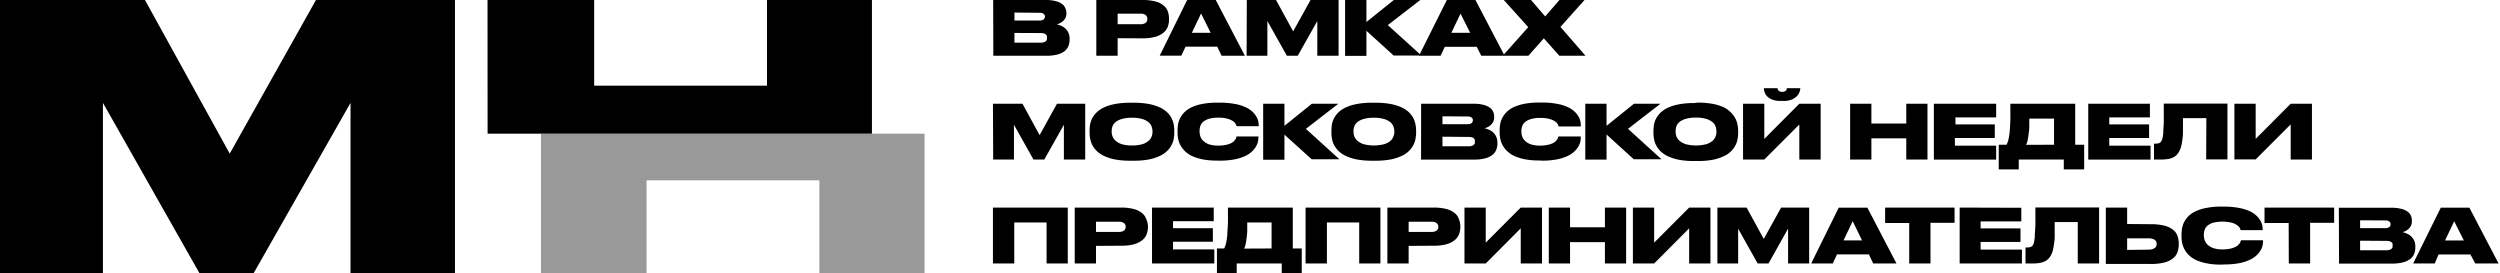 <svg id="Layer_1" data-name="Layer 1" xmlns="http://www.w3.org/2000/svg" width="398.54" height="43.59" viewBox="0 0 398.54 43.59">
  <defs>
    <style>
      .cls-1 {
        fill: #999999;
      }

      .cls-1, .cls-2 {
        fill-rule: evenodd;
      }
    </style>
  </defs>
  <path class="cls-1" d="M103.07,28.75V43.59H86.24V21.31h61.15V43.59H130.62V28.75Z"/>
  <path class="cls-2" d="M16.41,43.59H0V0H23.11L36.62,24.49,50.37,0H72.53V43.59H55.88V16.4L40.41,43.59H31.82L16.41,16.4ZM77.73,21.31H139V0H122.27V13.66H94.72V0h-17Z"/>
  <path d="M158.33,0h8.37a6,6,0,0,1,1.6.18,2.79,2.79,0,0,1,1,.45,1.52,1.52,0,0,1,.52.65A1.88,1.88,0,0,1,170,2v.13a1.67,1.67,0,0,1-.15.73,1.85,1.85,0,0,1-.4.51,2.1,2.1,0,0,1-.5.34,3.53,3.53,0,0,1-.48.17,3.25,3.25,0,0,1,.65.21,2.63,2.63,0,0,1,.67.41,2.2,2.2,0,0,1,.51.67,2.13,2.13,0,0,1,.21,1v.14a2.72,2.72,0,0,1-.18,1,2,2,0,0,1-.6.83,3.39,3.39,0,0,1-1.16.55,7,7,0,0,1-1.81.2h-8.41Zm3.39,2V3.27h3.95a1,1,0,0,0,.71-.18.59.59,0,0,0,.2-.44v0a.54.54,0,0,0-.2-.43,1,1,0,0,0-.71-.18Zm0,3.25V6.8h4.16a1.61,1.61,0,0,0,.54-.07.82.82,0,0,0,.31-.18.54.54,0,0,0,.16-.24,1,1,0,0,0,0-.28V6a.86.86,0,0,0,0-.28.48.48,0,0,0-.16-.22.65.65,0,0,0-.32-.17,1.93,1.93,0,0,0-.53-.06Zm16.45.84V8.89h-3.4V0h7.41a7.75,7.75,0,0,1,2,.23,3.24,3.24,0,0,1,1.29.63,2.07,2.07,0,0,1,.69.93,3.35,3.35,0,0,1,.2,1.15v.19a3.35,3.35,0,0,1-.2,1.15,2.26,2.26,0,0,1-.7.94,3.54,3.54,0,0,1-1.29.65,7.28,7.28,0,0,1-2,.24Zm0-2.23h3.6a1.36,1.36,0,0,0,.85-.21.72.72,0,0,0,.28-.6V3a.74.74,0,0,0-.26-.6,1.36,1.36,0,0,0-.87-.22h-3.6Zm13.3-1.71L190,5.23h3Zm2.58,5.29H189l-.68,1.43h-3.44L189.25,0h4.56l4.65,8.89h-3.72ZM198.76,0h4.66l2.73,5,2.77-5h4.47V8.89H210V3.35l-3.12,5.54h-1.73l-3.11-5.54V8.89h-3.31Zm19.07,4.91v4h-3.4V0h3.4V3.51L222.2,0h4.22l-5.18,4,5.35,4.85h-4.42Zm15-2.74-1.46,3.06h3Zm2.58,5.29h-5.08l-.68,1.43h-3.44L230.65,0h4.56l4.65,8.89h-3.72Zm4.15,1.43,4.07-4.56L239.73,0h4.34l2.26,2.62L248.6,0h4l-3.84,4.29,4,4.6h-4.17l-2.48-2.78-2.46,2.78Zm-81.27,7.65H163l2.73,5,2.77-5H173v8.89H169.6V19.89l-3.12,5.54h-1.73l-3.11-5.54v5.54h-3.31Zm22.43-.16a12.75,12.75,0,0,1,2.48.21,7.35,7.35,0,0,1,1.75.56,4.22,4.22,0,0,1,1.16.8,3.42,3.42,0,0,1,.68.95,3.78,3.78,0,0,1,.33,1,6.12,6.12,0,0,1,.08.91v.36a6,6,0,0,1-.08.9,3.35,3.35,0,0,1-.33,1,3.58,3.58,0,0,1-.68.95,4,4,0,0,1-1.16.81,7.32,7.32,0,0,1-1.75.58,12.75,12.75,0,0,1-2.48.21h-.53a12.86,12.86,0,0,1-2.49-.21,7.56,7.56,0,0,1-1.76-.58,4.33,4.33,0,0,1-1.15-.81,3.87,3.87,0,0,1-.69-.95,4.46,4.46,0,0,1-.32-1,6,6,0,0,1-.08-.9v-.36a6,6,0,0,1,.07-.91,3.74,3.74,0,0,1,.32-1,4,4,0,0,1,.7-.95,4.32,4.32,0,0,1,1.15-.8,7.6,7.6,0,0,1,1.76-.56,12.72,12.72,0,0,1,2.49-.21Zm3,4.49a2,2,0,0,0-.15-.73,1.47,1.47,0,0,0-.49-.67,2.77,2.77,0,0,0-1-.5,5.46,5.46,0,0,0-1.61-.2,5.68,5.68,0,0,0-1.64.2,2.86,2.86,0,0,0-1,.5,1.61,1.61,0,0,0-.48.67,2.12,2.12,0,0,0-.13.73V21a2.27,2.27,0,0,0,.13.74,2,2,0,0,0,.5.71,3.11,3.11,0,0,0,1,.54,5.7,5.7,0,0,0,1.63.2,5.55,5.55,0,0,0,1.61-.2,2.78,2.78,0,0,0,1-.52,1.6,1.6,0,0,0,.49-.7,2,2,0,0,0,.15-.74ZM194,25.6a11.68,11.68,0,0,1-2.36-.21,7.88,7.88,0,0,1-1.7-.56A4.42,4.42,0,0,1,188.8,24a4.79,4.79,0,0,1-.68-.95,4,4,0,0,1-.32-1,6.25,6.25,0,0,1-.08-.92v-.34a6,6,0,0,1,.07-.91,3.28,3.28,0,0,1,.32-1,3.84,3.84,0,0,1,.67-.95,4.07,4.07,0,0,1,1.12-.8,7.31,7.31,0,0,1,1.71-.55,11.86,11.86,0,0,1,2.39-.21h.47a12.11,12.11,0,0,1,2.33.19,6.93,6.93,0,0,1,1.67.49,3.91,3.91,0,0,1,1.11.69,3.4,3.4,0,0,1,.67.79,2.61,2.61,0,0,1,.33.78,3.28,3.28,0,0,1,.08.65v.16h-3.53a1.49,1.49,0,0,0-.12-.31,1.16,1.16,0,0,0-.4-.46,2.9,2.9,0,0,0-.88-.41,5.12,5.12,0,0,0-1.52-.18,4.87,4.87,0,0,0-1.51.19,2.52,2.52,0,0,0-.91.48,1.6,1.6,0,0,0-.44.67,2.34,2.34,0,0,0-.12.74V21a2.57,2.57,0,0,0,.13.75,1.91,1.91,0,0,0,.47.72,2.71,2.71,0,0,0,.91.54,4.72,4.72,0,0,0,1.48.2,5.17,5.17,0,0,0,1.12-.1,4.17,4.17,0,0,0,.79-.23,2,2,0,0,0,.51-.31,2.15,2.15,0,0,0,.3-.34,1.39,1.39,0,0,0,.15-.3.85.85,0,0,0,0-.18h3.52v.19a3.75,3.75,0,0,1-.08.68,2.55,2.55,0,0,1-.34.79,3.43,3.43,0,0,1-.67.8,4.15,4.15,0,0,1-1.12.71,7.61,7.61,0,0,1-1.66.5,12.14,12.14,0,0,1-2.32.19Zm10.76-4.14v4h-3.39V16.54h3.39v3.52l4.37-3.52h4.22l-5.17,4,5.34,4.85H209.1Zm14.51-5.08a12.75,12.75,0,0,1,2.48.21,7.51,7.51,0,0,1,1.75.56,4.22,4.22,0,0,1,1.16.8,3.89,3.89,0,0,1,.68.95,3.41,3.41,0,0,1,.32,1,5.09,5.09,0,0,1,.09.91v.36a5,5,0,0,1-.09.9,3.06,3.06,0,0,1-.32,1,3.82,3.82,0,0,1-1.84,1.76,7.47,7.47,0,0,1-1.75.58,12.75,12.75,0,0,1-2.48.21h-.54a12.82,12.82,0,0,1-2.48-.21,7.56,7.56,0,0,1-1.76-.58,4.4,4.4,0,0,1-1.16-.81,4.09,4.09,0,0,1-.68-.95,3.63,3.63,0,0,1-.32-1,4.92,4.92,0,0,1-.08-.9v-.36a6,6,0,0,1,.07-.91,3.41,3.41,0,0,1,.32-1,4.24,4.24,0,0,1,.69-.95,4.38,4.38,0,0,1,1.16-.8,7.6,7.6,0,0,1,1.76-.56,12.68,12.68,0,0,1,2.48-.21Zm3,4.49a2,2,0,0,0-.15-.73,1.55,1.55,0,0,0-.49-.67,2.86,2.86,0,0,0-1-.5,5.46,5.46,0,0,0-1.61-.2,5.68,5.68,0,0,0-1.64.2,2.86,2.86,0,0,0-1,.5,1.61,1.61,0,0,0-.48.67,2.12,2.12,0,0,0-.13.73V21a2.27,2.27,0,0,0,.13.74,1.85,1.85,0,0,0,.5.71,3.11,3.11,0,0,0,1,.54,6.66,6.66,0,0,0,3.24,0,2.87,2.87,0,0,0,1-.52,1.69,1.69,0,0,0,.49-.7,2,2,0,0,0,.15-.74Zm4.28-4.33h8.37a6,6,0,0,1,1.6.18,2.88,2.88,0,0,1,1,.46,1.5,1.5,0,0,1,.52.64,1.92,1.92,0,0,1,.15.74v.14a1.62,1.62,0,0,1-.15.72,2.06,2.06,0,0,1-.4.52,1.89,1.89,0,0,1-.5.33,2.14,2.14,0,0,1-.48.17,4.16,4.16,0,0,1,.65.22,2.43,2.43,0,0,1,.67.4,2.17,2.17,0,0,1,.73,1.66v.15a2.72,2.72,0,0,1-.18,1,2,2,0,0,1-.61.82,3.13,3.13,0,0,1-1.16.55,6.58,6.58,0,0,1-1.8.2h-8.42Zm3.4,2v1.26h3.94a1.08,1.08,0,0,0,.72-.18.61.61,0,0,0,.19-.44v0a.54.54,0,0,0-.19-.43,1.08,1.08,0,0,0-.72-.18Zm0,3.25v1.53h4.16a1.54,1.54,0,0,0,.53-.07.82.82,0,0,0,.31-.18.47.47,0,0,0,.16-.24.86.86,0,0,0,0-.27v0a.86.86,0,0,0,0-.27.44.44,0,0,0-.16-.23.69.69,0,0,0-.32-.17,1.86,1.86,0,0,0-.52-.06Zm15.4,3.79a11.68,11.68,0,0,1-2.36-.21,7.88,7.88,0,0,1-1.7-.56,4.42,4.42,0,0,1-1.14-.83,4.79,4.79,0,0,1-.68-.95,4,4,0,0,1-.32-1,6.25,6.25,0,0,1-.08-.92v-.34a6,6,0,0,1,.07-.91,3.28,3.28,0,0,1,.32-1,3.84,3.84,0,0,1,.67-.95,4.07,4.07,0,0,1,1.12-.8,7.31,7.31,0,0,1,1.71-.55,11.86,11.86,0,0,1,2.39-.21h.47a12.11,12.11,0,0,1,2.33.19,6.93,6.93,0,0,1,1.67.49,3.91,3.91,0,0,1,1.11.69,3.4,3.4,0,0,1,.67.79,2.61,2.61,0,0,1,.33.78A3.28,3.28,0,0,1,252,20v.16h-3.53a1.49,1.49,0,0,0-.12-.31,1.16,1.16,0,0,0-.4-.46,2.9,2.9,0,0,0-.88-.41,5.12,5.12,0,0,0-1.52-.18A4.87,4.87,0,0,0,244,19a2.52,2.52,0,0,0-.91.48,1.6,1.6,0,0,0-.44.67,2.34,2.34,0,0,0-.12.74V21a2.57,2.57,0,0,0,.13.75,1.91,1.91,0,0,0,.47.72,2.71,2.71,0,0,0,.91.54,4.72,4.72,0,0,0,1.48.2,5.17,5.17,0,0,0,1.12-.1,4.17,4.17,0,0,0,.79-.23,2,2,0,0,0,.51-.31,2.15,2.15,0,0,0,.3-.34,1.39,1.39,0,0,0,.15-.3.85.85,0,0,0,.05-.18H252v.19a3.75,3.75,0,0,1-.08.68,2.55,2.55,0,0,1-.34.79,3.43,3.43,0,0,1-.67.8,4.15,4.15,0,0,1-1.12.71,7.61,7.61,0,0,1-1.66.5,12.14,12.14,0,0,1-2.32.19Zm10.76-4.14v4h-3.39V16.54h3.39v3.52l4.37-3.52h4.22l-5.17,4,5.34,4.85h-4.42Zm14.51-5.08a12.75,12.75,0,0,1,2.48.21,7.51,7.51,0,0,1,1.75.56A4.22,4.22,0,0,1,276,18a3.89,3.89,0,0,1,.68.95,3.41,3.41,0,0,1,.32,1,5.09,5.09,0,0,1,.09.91v.36a5,5,0,0,1-.09.9,3.06,3.06,0,0,1-.32,1,3.82,3.82,0,0,1-1.84,1.76,7.47,7.47,0,0,1-1.75.58,12.75,12.75,0,0,1-2.48.21h-.54a12.82,12.82,0,0,1-2.48-.21,7.56,7.56,0,0,1-1.76-.58,4.4,4.4,0,0,1-1.16-.81,4.09,4.09,0,0,1-.68-.95,3.63,3.63,0,0,1-.32-1,4.92,4.92,0,0,1-.08-.9v-.36a6,6,0,0,1,.07-.91,3.41,3.41,0,0,1,.32-1,4.24,4.24,0,0,1,.69-.95,4.38,4.38,0,0,1,1.16-.8,7.6,7.6,0,0,1,1.76-.56,12.68,12.68,0,0,1,2.48-.21Zm3,4.49a2,2,0,0,0-.15-.73,1.55,1.55,0,0,0-.49-.67,2.86,2.86,0,0,0-1-.5,5.46,5.46,0,0,0-1.61-.2,5.68,5.68,0,0,0-1.64.2,2.86,2.86,0,0,0-1,.5,1.61,1.61,0,0,0-.48.67,2.12,2.12,0,0,0-.13.73V21a2.27,2.27,0,0,0,.13.74,1.85,1.85,0,0,0,.5.71,3.11,3.11,0,0,0,1,.54,6.66,6.66,0,0,0,3.24,0,2.87,2.87,0,0,0,1-.52,1.69,1.69,0,0,0,.49-.7,2,2,0,0,0,.15-.74Zm13.22-1-5.58,5.58h-3.39V16.54h3.39v5.6l5.58-5.6h3.4v8.89h-3.4Zm-2.95-3.76a3.52,3.52,0,0,1-1.41-.23,2.18,2.18,0,0,1-.81-.55,1.57,1.57,0,0,1-.38-.67,2,2,0,0,1-.1-.58v0h2.19a.44.44,0,0,0,0,.15.93.93,0,0,0,.11.19.6.6,0,0,0,.23.17.9.9,0,0,0,.4.07.81.81,0,0,0,.38-.07.53.53,0,0,0,.23-.17.47.47,0,0,0,.11-.19,1,1,0,0,0,0-.15H287v0a1.81,1.81,0,0,1-.12.58,1.9,1.9,0,0,1-.41.67,2.4,2.4,0,0,1-.82.55,3.11,3.11,0,0,1-1.31.23Zm11.05.45h3.39v3.15h5.56V16.54h3.38v8.89h-3.38V22.05h-5.56v3.38h-3.39Zm23.28,0v2.18h-6.49v1.11H318V22h-6.36v1.22h6.58v2.22h-9.93V16.54Zm1.66,6.53a3.7,3.7,0,0,0,.31-.89,10,10,0,0,0,.19-1.27c.05-.51.08-1.12.1-1.83s0-1.56,0-2.54h10.34v6.53h1.43V27H329V25.43h-7.18V27h-3.19V23.07Zm7.57,0V18.91H323.5c0,.45,0,.89,0,1.3s-.06.8-.11,1.16a8,8,0,0,1-.16,1,2.75,2.75,0,0,1-.24.72Zm15.28-6.53v2.18h-6.48v1.11h6.35V22h-6.35v1.22h6.58v2.22h-9.93V16.54Zm9,2.29H348c0,.88,0,1.63,0,2.23s-.08,1.11-.14,1.52a5.63,5.63,0,0,1-.22,1,3.21,3.21,0,0,1-.31.67,2.45,2.45,0,0,1-.42.53,2.51,2.51,0,0,1-.58.37,3.36,3.36,0,0,1-.79.21,6.69,6.69,0,0,1-1.07.07h-1.09V22.9h.18a2.21,2.21,0,0,0,.57-.06.71.71,0,0,0,.38-.26,1.22,1.22,0,0,0,.2-.47,4.3,4.3,0,0,0,.15-1c0-.43.07-1,.08-1.75s0-1.68,0-2.84h10.15v8.89H351.7Zm13.44,1-5.58,5.58h-3.39V16.54h3.39v5.6l5.58-5.6h3.39v8.89h-3.39ZM158.29,33.09h11.93V42h-3.38V35.46h-5.15V42h-3.4Zm16.43,6.11V42h-3.39V33.09h7.41a7.75,7.75,0,0,1,2,.23,3.38,3.38,0,0,1,1.29.63,2,2,0,0,1,.68.93A3.13,3.13,0,0,1,183,36v.19a3.13,3.13,0,0,1-.21,1.15,2.15,2.15,0,0,1-.69.94,3.54,3.54,0,0,1-1.29.65,7.28,7.28,0,0,1-2,.24Zm0-2.23h3.61a1.38,1.38,0,0,0,.85-.21.74.74,0,0,0,.27-.6v0a.7.7,0,0,0-.26-.59,1.31,1.31,0,0,0-.86-.22h-3.61Zm18.77-3.88v2.17H187v1.12h6.35v2.16H187v1.22h6.58V42h-9.93V33.09Zm1.66,6.52a3.61,3.61,0,0,0,.31-.88,10.13,10.13,0,0,0,.19-1.28c0-.51.08-1.12.1-1.83s0-1.55,0-2.53h10.34v6.52h1.43v3.92h-3.19V42h-7.18v1.55H194V39.61Zm7.56,0V35.46h-3.88c0,.45,0,.88,0,1.3s-.06.8-.1,1.16a8.36,8.36,0,0,1-.16,1,2.8,2.8,0,0,1-.24.71Zm5.42-6.52h11.93V42h-3.38V35.46h-5.15V42h-3.4Zm16.43,6.11V42h-3.39V33.09h7.41a7.75,7.75,0,0,1,2,.23,3.38,3.38,0,0,1,1.29.63,2,2,0,0,1,.68.93A3.13,3.13,0,0,1,232.8,36v.19a3.13,3.13,0,0,1-.21,1.15,2.23,2.23,0,0,1-.69.94,3.54,3.54,0,0,1-1.29.65,7.28,7.28,0,0,1-2,.24Zm0-2.23h3.61a1.38,1.38,0,0,0,.85-.21.74.74,0,0,0,.27-.6v0a.73.73,0,0,0-.26-.59,1.31,1.31,0,0,0-.86-.22h-3.61Zm17.87-.57L236.85,42h-3.39V33.09h3.39v5.59l5.58-5.59h3.39V42h-3.39Zm4.47-3.31h3.39v3.14h5.56V33.09h3.38V42h-3.38V38.6h-5.56V42H246.9Zm22.38,3.31L263.7,42h-3.39V33.09h3.39v5.59l5.58-5.59h3.39V42h-3.39Zm4.5-3.31h4.66l2.73,5,2.77-5h4.47V42h-3.36V36.44L281.93,42H280.2l-3.11-5.54V42h-3.31Zm21.57,2.17-1.46,3.06h2.95Zm2.58,5.29h-5.08L292.17,42h-3.44l4.39-8.89h4.57L302.33,42h-3.71Zm6.43-5h-3.84V33.09h11.07v2.43h-3.84V42h-3.39Zm17.87-2.43v2.17h-6.49v1.12h6.36v2.16h-6.36v1.22h6.59V42H312.4V33.09Zm9,2.28h-3.68c0,.89,0,1.63,0,2.24s-.08,1.11-.15,1.51a6.09,6.09,0,0,1-.21,1,3.47,3.47,0,0,1-.31.67,2.39,2.39,0,0,1-.42.52,2,2,0,0,1-.59.37,3.14,3.14,0,0,1-.78.22A6.77,6.77,0,0,1,324,42h-1.1V39.45h.18a2.29,2.29,0,0,0,.58-.06.71.71,0,0,0,.38-.27,1.43,1.43,0,0,0,.2-.46,5.24,5.24,0,0,0,.14-1c0-.44.07-1,.09-1.76s0-1.68,0-2.83h10.16V42h-3.4Zm11.6.34a8.59,8.59,0,0,1,2.22.24,3.5,3.5,0,0,1,1.37.65,2.12,2.12,0,0,1,.71,1,3.51,3.51,0,0,1,.2,1.17v.19a3.57,3.57,0,0,1-.2,1.18,2.18,2.18,0,0,1-.7,1,3.73,3.73,0,0,1-1.37.67,8.57,8.57,0,0,1-2.23.24h-7.13V33.09h3.4v2.62Zm-.43,4.06a2.77,2.77,0,0,0,.69-.07,1.57,1.57,0,0,0,.43-.21.61.61,0,0,0,.22-.29.87.87,0,0,0,.07-.35v0a.77.77,0,0,0-.07-.34.61.61,0,0,0-.22-.29,1.32,1.32,0,0,0-.43-.19,2.77,2.77,0,0,0-.69-.07h-3.3v1.85Zm11.65,2.38a11,11,0,0,1-2.37-.22,7.37,7.37,0,0,1-1.7-.56,4.17,4.17,0,0,1-1.13-.82,3.78,3.78,0,0,1-1-1.95,6.36,6.36,0,0,1-.08-.92v-.35a7.7,7.7,0,0,1,.07-.91,4.23,4.23,0,0,1,.32-1,4.08,4.08,0,0,1,.67-.94,3.93,3.93,0,0,1,1.13-.8,6.87,6.87,0,0,1,1.71-.55,11.05,11.05,0,0,1,2.39-.22h.46a13,13,0,0,1,2.33.19,7.67,7.67,0,0,1,1.68.49,3.71,3.71,0,0,1,1.11.7,3,3,0,0,1,.66.79,2.67,2.67,0,0,1,.33.77,3.46,3.46,0,0,1,.08.66v.15H357.2l-.12-.31a1.2,1.2,0,0,0-.41-.45,2.71,2.71,0,0,0-.87-.42,6.34,6.34,0,0,0-3,0,2.52,2.52,0,0,0-.91.48,1.6,1.6,0,0,0-.44.67,2.39,2.39,0,0,0-.12.74v.14a2.69,2.69,0,0,0,.13.76,2,2,0,0,0,.47.71,2.5,2.5,0,0,0,.91.54,4.42,4.42,0,0,0,1.48.21,5.88,5.88,0,0,0,1.12-.1,3.22,3.22,0,0,0,.79-.24,2.23,2.23,0,0,0,.52-.31,4.09,4.09,0,0,0,.3-.33,1.27,1.27,0,0,0,.14-.3l.06-.18h3.51v.19a3.75,3.75,0,0,1-.08.68,2.66,2.66,0,0,1-.34.79,3.43,3.43,0,0,1-.67.8,4,4,0,0,1-1.12.7,7.42,7.42,0,0,1-1.66.51,12.93,12.93,0,0,1-2.32.19Zm10.8-6.63H361V33.09H372.1v2.43h-3.83V42h-3.4Zm8-2.43h8.37a6,6,0,0,1,1.6.18,2.79,2.79,0,0,1,1,.45,1.52,1.52,0,0,1,.52.65,1.88,1.88,0,0,1,.15.74v.13a1.67,1.67,0,0,1-.15.73,1.85,1.85,0,0,1-.4.51,2.1,2.1,0,0,1-.5.34A2.25,2.25,0,0,1,383,37a4.16,4.16,0,0,1,.65.22,2.47,2.47,0,0,1,.67.41,2.08,2.08,0,0,1,.51.67,2.13,2.13,0,0,1,.21,1v.14a2.71,2.71,0,0,1-.17,1,2.11,2.11,0,0,1-.61.83,3.39,3.39,0,0,1-1.16.55,7,7,0,0,1-1.81.2h-8.41Zm3.39,2v1.25h3.95a1,1,0,0,0,.71-.18.59.59,0,0,0,.2-.44v0a.54.54,0,0,0-.2-.43,1,1,0,0,0-.71-.18Zm0,3.25v1.53h4.16a1.86,1.86,0,0,0,.54-.07.82.82,0,0,0,.31-.18.54.54,0,0,0,.16-.24,1,1,0,0,0,0-.28v0a.86.86,0,0,0,0-.28.48.48,0,0,0-.16-.22.65.65,0,0,0-.32-.17,1.93,1.93,0,0,0-.53-.06Zm15-3.1-1.46,3.06h3Zm2.58,5.29h-5.07L388.14,42H384.7l4.4-8.89h4.56L398.31,42H394.6Z"/>
</svg>
